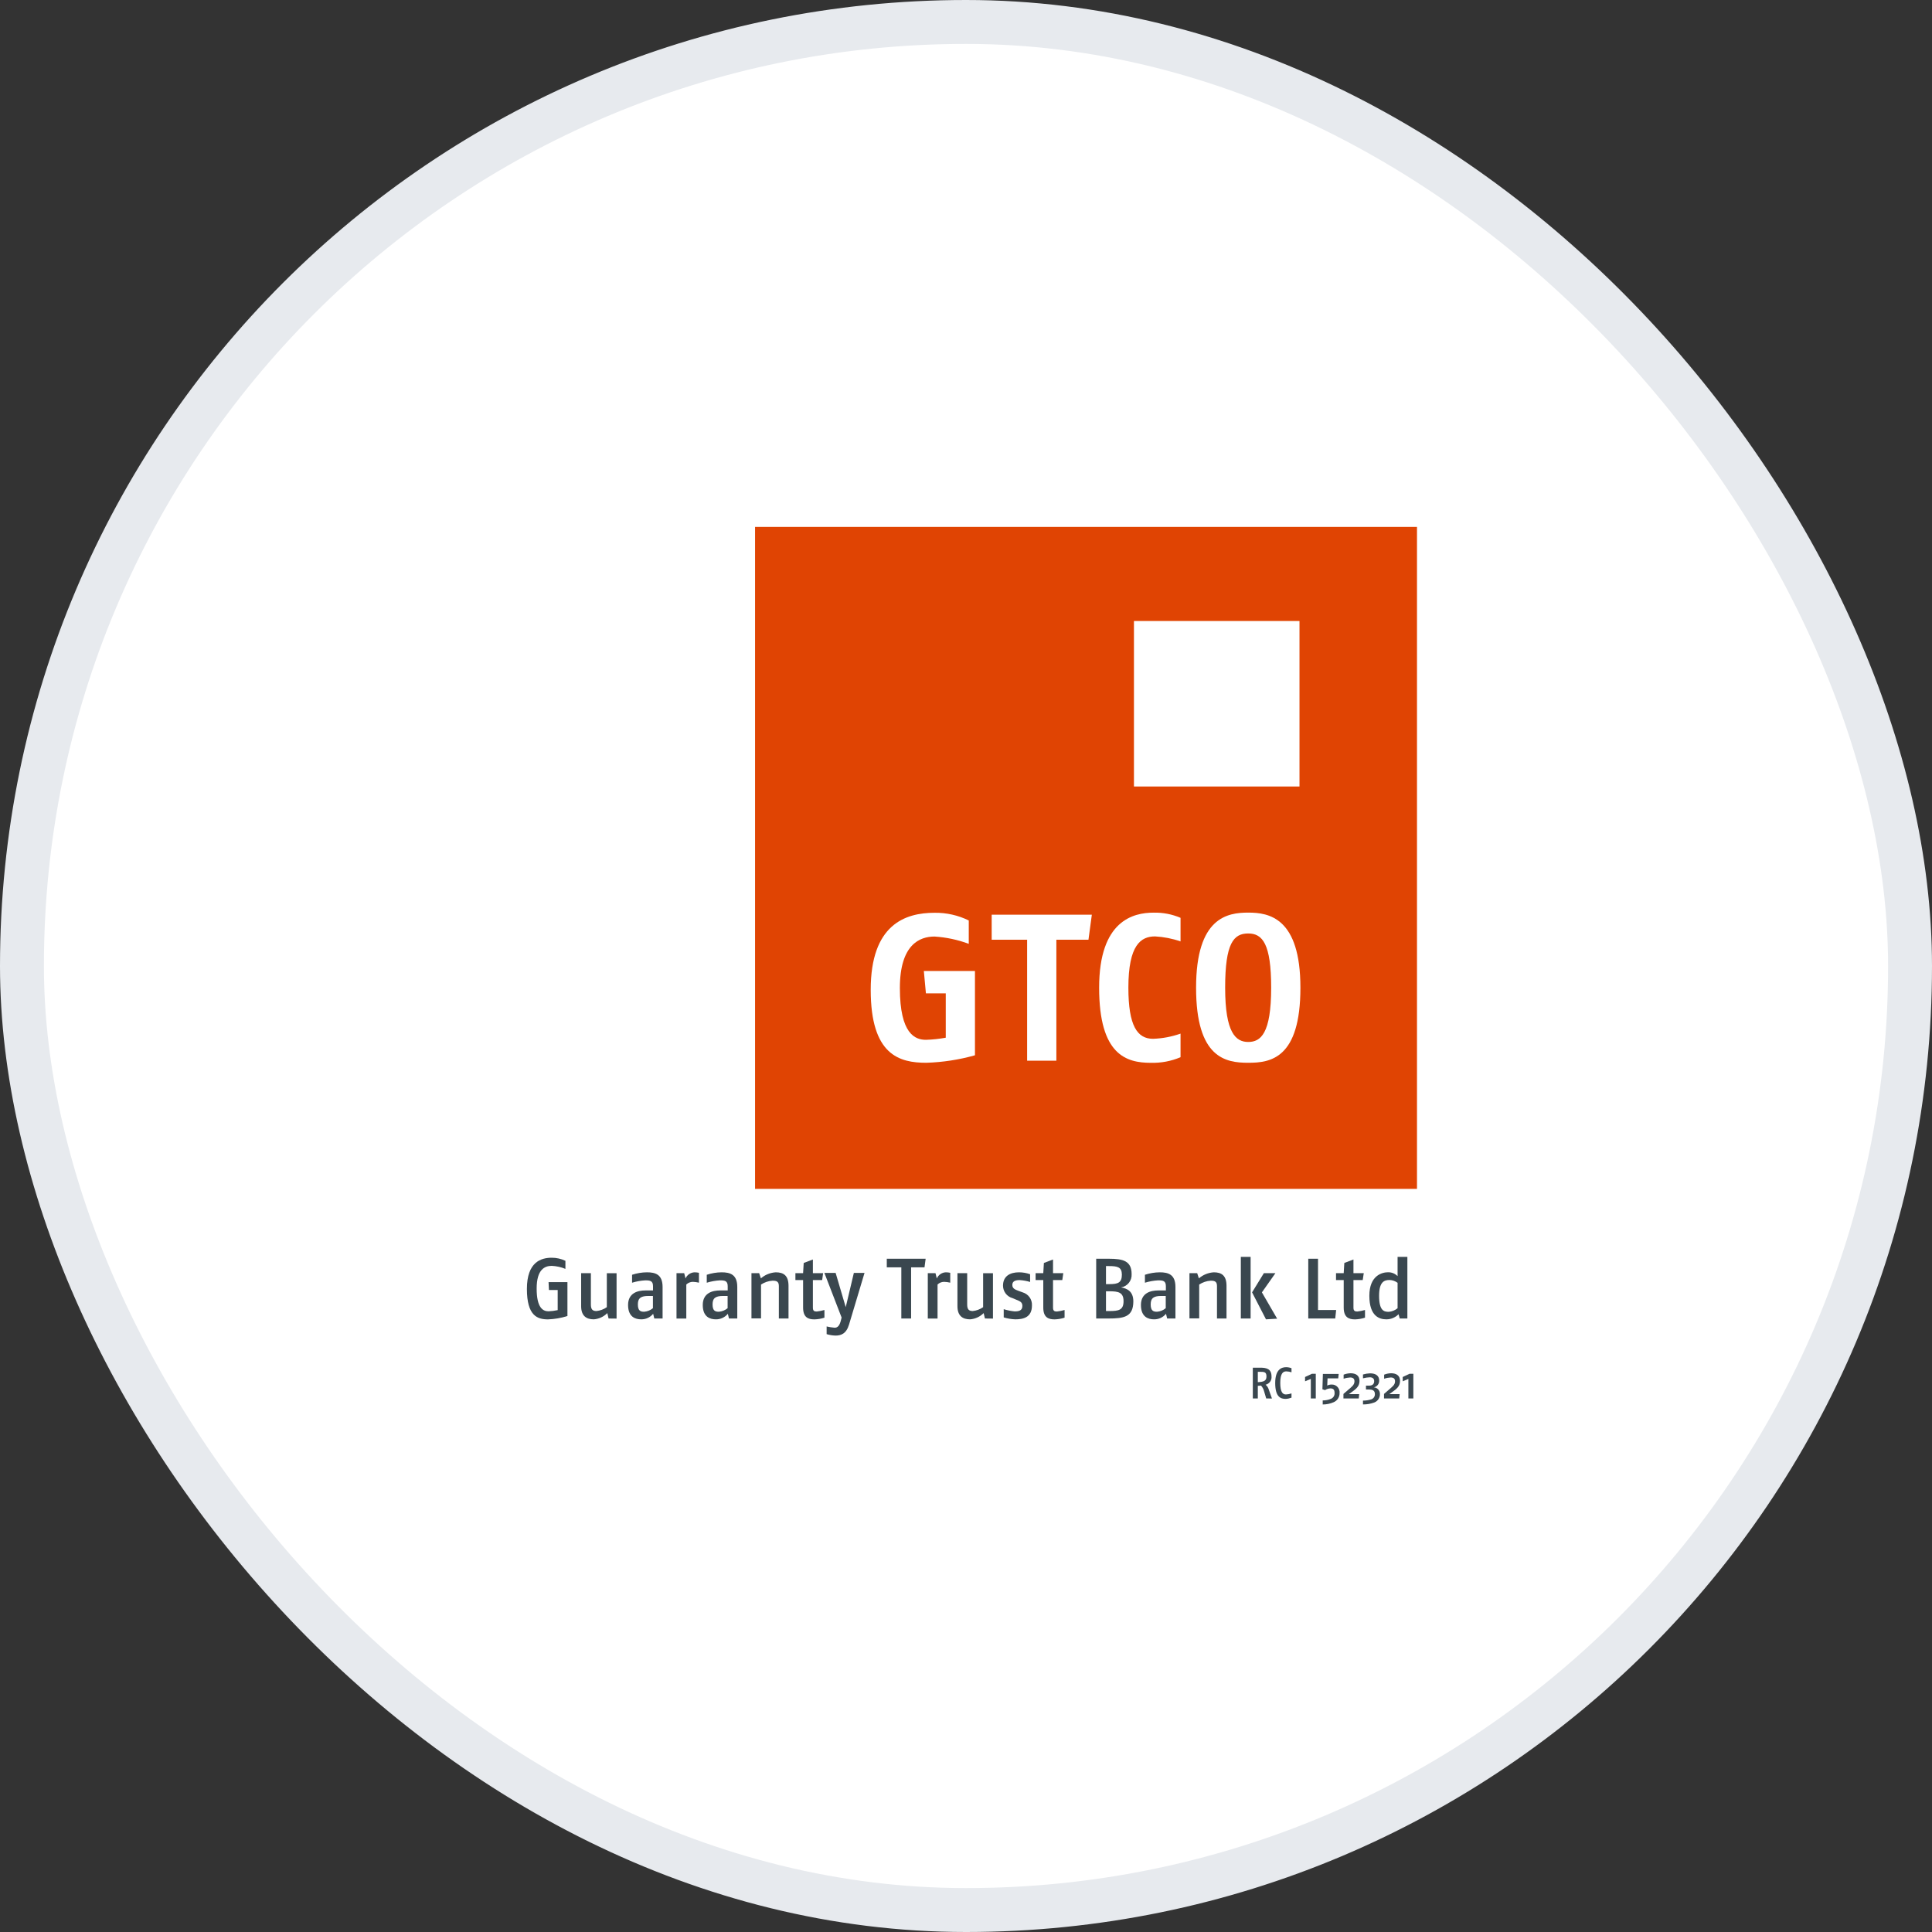 <svg width="44" height="44" viewBox="0 0 44 44" fill="none" xmlns="http://www.w3.org/2000/svg">
<rect x="0" y="0" width="44" height="44" fill="#333333" stroke="none"/>
<rect x="0.5" y="0.5" width="43" height="43" rx="21.5" fill="white"/>
<rect x="0.5" y="0.5" width="43" height="43" rx="21.5" stroke="#E7EAEE"/>
<g clip-path="url(#clip0_153_575)">
<path d="M12.481 30.048C12.241 30.048 12 29.97 12 29.355C12 28.741 12.322 28.644 12.566 28.644C12.674 28.644 12.78 28.668 12.877 28.714V28.898C12.778 28.857 12.673 28.834 12.566 28.829C12.409 28.829 12.222 28.907 12.222 29.346C12.222 29.784 12.364 29.864 12.493 29.864C12.563 29.861 12.633 29.852 12.701 29.837V29.379H12.502L12.493 29.199H12.923V29.971C12.78 30.017 12.632 30.042 12.481 30.048Z" fill="#3A474F"/>
<path d="M13.86 30.028L13.831 29.905C13.749 29.988 13.64 30.038 13.524 30.047C13.358 30.047 13.235 29.973 13.235 29.745V28.995H13.457V29.71C13.457 29.821 13.496 29.858 13.584 29.858C13.669 29.849 13.75 29.819 13.82 29.77V28.996H14.042V30.03L13.86 30.028Z" fill="#3A474F"/>
<path d="M14.901 30.028L14.875 29.921C14.808 30.002 14.708 30.049 14.602 30.047C14.476 30.047 14.304 29.998 14.304 29.72C14.304 29.442 14.532 29.389 14.696 29.389H14.872V29.293C14.872 29.17 14.807 29.159 14.696 29.159C14.594 29.165 14.492 29.183 14.395 29.213V29.032C14.504 28.996 14.618 28.977 14.733 28.976C14.929 28.976 15.09 29.026 15.09 29.311V30.028H14.901ZM14.87 29.515H14.767C14.609 29.515 14.527 29.554 14.527 29.705C14.527 29.857 14.591 29.874 14.671 29.874C14.744 29.868 14.814 29.84 14.87 29.793V29.515Z" fill="#3A474F"/>
<path d="M15.778 29.193C15.723 29.194 15.67 29.215 15.63 29.254V30.029H15.407V28.995H15.582L15.612 29.116C15.648 29.034 15.729 28.979 15.818 28.976C15.852 28.976 15.886 28.98 15.918 28.987V29.212C15.872 29.201 15.825 29.194 15.778 29.193Z" fill="#3A474F"/>
<path d="M16.602 30.028L16.576 29.921C16.509 30.002 16.409 30.049 16.303 30.047C16.177 30.047 16.005 29.998 16.005 29.72C16.005 29.442 16.233 29.389 16.397 29.389H16.573V29.293C16.573 29.17 16.508 29.159 16.397 29.159C16.295 29.165 16.193 29.183 16.096 29.213V29.032C16.205 28.996 16.319 28.977 16.434 28.976C16.629 28.976 16.791 29.026 16.791 29.311V30.028H16.602ZM16.571 29.515H16.467C16.309 29.515 16.228 29.554 16.228 29.705C16.228 29.857 16.292 29.874 16.372 29.874C16.445 29.868 16.515 29.84 16.571 29.793V29.515Z" fill="#3A474F"/>
<path d="M17.738 30.028V29.287C17.738 29.18 17.677 29.167 17.595 29.167C17.501 29.172 17.411 29.203 17.332 29.255V30.026H17.114V28.995H17.289L17.329 29.114C17.423 29.032 17.542 28.984 17.667 28.976C17.843 28.976 17.958 29.047 17.958 29.284V30.028H17.738Z" fill="#3A474F"/>
<path d="M18.548 30.048C18.403 30.048 18.29 30.001 18.29 29.778V29.153H18.115V28.995H18.29L18.304 28.763L18.513 28.684V28.995H18.746L18.724 29.153H18.513V29.781C18.513 29.856 18.545 29.869 18.601 29.869C18.66 29.862 18.719 29.851 18.776 29.834V30.009C18.703 30.033 18.626 30.046 18.548 30.048Z" fill="#3A474F"/>
<path d="M19.337 30.164C19.273 30.379 19.15 30.417 19.027 30.417C18.959 30.415 18.891 30.404 18.826 30.384V30.209C18.886 30.223 18.948 30.233 19.009 30.238C19.081 30.238 19.124 30.185 19.153 30.062L19.167 30.006L18.775 28.99H19.031L19.261 29.77L19.446 28.99H19.689L19.337 30.164Z" fill="#3A474F"/>
<path d="M21.055 28.863H20.75V30.028H20.527V28.863H20.196V28.667H21.081L21.055 28.863Z" fill="#3A474F"/>
<path d="M21.5 29.193C21.444 29.194 21.391 29.215 21.352 29.254V30.029H21.13V28.995H21.305L21.335 29.116C21.371 29.034 21.451 28.979 21.541 28.976C21.575 28.976 21.608 28.98 21.641 28.987V29.212C21.595 29.201 21.547 29.194 21.5 29.193Z" fill="#3A474F"/>
<path d="M22.431 30.028L22.402 29.905C22.319 29.988 22.21 30.038 22.094 30.047C21.928 30.047 21.805 29.973 21.805 29.745V28.995H22.027V29.71C22.027 29.821 22.067 29.858 22.154 29.858C22.239 29.849 22.32 29.819 22.39 29.77V28.996H22.614V30.03L22.431 30.028Z" fill="#3A474F"/>
<path d="M23.123 30.047C23.033 30.044 22.945 30.029 22.859 30.003V29.816C22.941 29.841 23.024 29.858 23.109 29.866C23.204 29.866 23.284 29.848 23.284 29.741C23.284 29.654 23.225 29.633 23.147 29.601L23.059 29.564C22.932 29.529 22.843 29.413 22.843 29.28C22.843 29.059 23.009 28.976 23.207 28.976C23.293 28.976 23.379 28.991 23.46 29.02V29.196C23.382 29.172 23.302 29.158 23.221 29.153C23.12 29.153 23.055 29.181 23.055 29.264C23.055 29.348 23.125 29.371 23.192 29.397L23.291 29.433C23.421 29.471 23.509 29.593 23.502 29.728C23.504 30.005 23.303 30.047 23.123 30.047Z" fill="#3A474F"/>
<path d="M24.017 30.048C23.873 30.048 23.76 30.001 23.76 29.778V29.153H23.585V28.995H23.76L23.774 28.763L23.982 28.684V28.995H24.216L24.193 29.153H23.982V29.781C23.982 29.856 24.016 29.869 24.07 29.869C24.13 29.862 24.188 29.851 24.245 29.834V30.009C24.172 30.033 24.095 30.046 24.017 30.048Z" fill="#3A474F"/>
<path d="M25.245 30.028H24.965V28.667H25.255C25.579 28.667 25.772 28.717 25.772 29.018C25.781 29.166 25.677 29.296 25.531 29.32C25.667 29.343 25.811 29.407 25.811 29.639C25.81 29.993 25.596 30.028 25.245 30.028ZM25.258 28.834H25.188V29.245H25.266C25.462 29.245 25.55 29.213 25.55 29.027C25.548 28.857 25.451 28.834 25.256 28.834H25.258ZM25.266 29.408H25.188V29.858H25.269C25.475 29.858 25.588 29.837 25.588 29.634C25.588 29.432 25.47 29.408 25.264 29.408H25.266Z" fill="#3A474F"/>
<path d="M26.581 30.028L26.555 29.921C26.488 30.002 26.388 30.049 26.282 30.047C26.156 30.047 25.984 29.998 25.984 29.72C25.984 29.442 26.212 29.389 26.376 29.389H26.552V29.293C26.552 29.17 26.488 29.159 26.376 29.159C26.274 29.165 26.172 29.183 26.075 29.213V29.032C26.184 28.996 26.298 28.977 26.413 28.976C26.608 28.976 26.77 29.026 26.77 29.311V30.028H26.581ZM26.549 29.515H26.446C26.288 29.515 26.206 29.554 26.206 29.705C26.206 29.857 26.271 29.874 26.351 29.874C26.424 29.869 26.493 29.84 26.549 29.793V29.515Z" fill="#3A474F"/>
<path d="M27.716 30.028V29.287C27.716 29.18 27.656 29.167 27.574 29.167C27.48 29.172 27.39 29.203 27.311 29.255V30.026H27.089V28.995H27.265L27.304 29.114C27.399 29.032 27.518 28.984 27.643 28.976C27.818 28.976 27.933 29.047 27.933 29.284V30.028H27.716Z" fill="#3A474F"/>
<path d="M28.259 30.028V28.625H28.482V30.028H28.259ZM28.832 30.047L28.515 29.433L28.784 28.995H29.047L28.739 29.433L29.086 30.032L28.832 30.047Z" fill="#3A474F"/>
<path d="M30.409 30.028H29.795V28.667H30.017V29.834H30.43L30.409 30.028Z" fill="#3A474F"/>
<path d="M30.86 30.048C30.716 30.048 30.602 30.001 30.602 29.778V29.153H30.427V28.995H30.602L30.616 28.763L30.824 28.684V28.995H31.059L31.035 29.153H30.824V29.781C30.824 29.856 30.858 29.869 30.912 29.869C30.971 29.862 31.03 29.851 31.087 29.834V30.009C31.014 30.033 30.937 30.046 30.86 30.048Z" fill="#3A474F"/>
<path d="M31.878 30.028L31.851 29.931C31.777 30.006 31.677 30.048 31.572 30.047C31.418 30.047 31.186 29.979 31.186 29.511C31.186 29.044 31.48 28.975 31.611 28.975C31.693 28.973 31.772 29.005 31.829 29.063V28.625H32.052V30.028H31.878ZM31.829 29.215C31.776 29.176 31.713 29.153 31.648 29.151C31.53 29.151 31.408 29.186 31.408 29.511C31.408 29.851 31.519 29.876 31.628 29.876C31.702 29.87 31.772 29.841 31.829 29.794V29.215Z" fill="#3A474F"/>
<path d="M28.837 31.849L28.79 31.69C28.778 31.64 28.754 31.594 28.719 31.556L28.646 31.562V31.849H28.532V31.148H28.702C28.846 31.148 28.958 31.176 28.958 31.348C28.967 31.435 28.909 31.516 28.823 31.536C28.858 31.565 28.884 31.604 28.896 31.648L28.968 31.85L28.837 31.849ZM28.689 31.242H28.646V31.478C28.778 31.471 28.843 31.451 28.843 31.348C28.843 31.244 28.793 31.242 28.689 31.242Z" fill="#3A474F"/>
<path d="M29.281 31.859C29.174 31.859 29.042 31.824 29.042 31.498C29.042 31.173 29.199 31.137 29.291 31.137C29.333 31.137 29.374 31.145 29.413 31.16V31.253C29.375 31.241 29.336 31.233 29.296 31.232C29.226 31.232 29.157 31.269 29.157 31.495C29.157 31.702 29.212 31.758 29.286 31.758C29.329 31.756 29.372 31.748 29.413 31.734V31.831C29.371 31.847 29.326 31.857 29.281 31.859Z" fill="#3A474F"/>
<path d="M29.853 31.849V31.404L29.722 31.458V31.36L29.878 31.287H29.966V31.849H29.853Z" fill="#3A474F"/>
<path d="M30.374 31.934C30.295 31.969 30.21 31.986 30.124 31.986V31.894C30.189 31.894 30.253 31.882 30.312 31.857C30.365 31.835 30.398 31.782 30.394 31.725C30.394 31.637 30.355 31.62 30.295 31.62C30.253 31.622 30.212 31.635 30.177 31.659L30.117 31.64L30.128 31.29H30.488L30.477 31.391H30.234L30.227 31.555C30.258 31.539 30.293 31.531 30.328 31.532C30.379 31.53 30.427 31.55 30.462 31.588C30.496 31.625 30.513 31.675 30.508 31.726C30.51 31.816 30.457 31.899 30.374 31.934Z" fill="#3A474F"/>
<path d="M30.785 31.703L30.721 31.75H30.954L30.945 31.849H30.596V31.746L30.705 31.652C30.782 31.585 30.847 31.541 30.847 31.459C30.847 31.396 30.812 31.371 30.747 31.371C30.697 31.374 30.647 31.383 30.6 31.4V31.307C30.65 31.287 30.704 31.277 30.758 31.275C30.874 31.275 30.962 31.323 30.962 31.451C30.962 31.579 30.871 31.641 30.785 31.703Z" fill="#3A474F"/>
<path d="M31.298 31.941C31.216 31.971 31.129 31.986 31.041 31.985V31.898C31.106 31.898 31.17 31.888 31.231 31.869C31.283 31.851 31.316 31.8 31.312 31.746C31.312 31.664 31.25 31.645 31.18 31.645H31.109V31.557H31.18C31.239 31.557 31.296 31.535 31.296 31.454C31.296 31.393 31.255 31.367 31.195 31.367C31.143 31.369 31.091 31.377 31.041 31.39V31.303C31.093 31.288 31.146 31.279 31.2 31.277C31.303 31.277 31.41 31.309 31.41 31.445C31.411 31.518 31.36 31.582 31.288 31.596C31.367 31.6 31.429 31.667 31.427 31.747C31.43 31.832 31.378 31.911 31.298 31.941Z" fill="#3A474F"/>
<path d="M31.706 31.703L31.642 31.75H31.876L31.866 31.849H31.52V31.746L31.628 31.652C31.704 31.585 31.771 31.541 31.771 31.459C31.771 31.396 31.736 31.371 31.67 31.371C31.62 31.374 31.57 31.383 31.523 31.4V31.307C31.573 31.287 31.627 31.276 31.681 31.275C31.796 31.275 31.885 31.323 31.885 31.451C31.885 31.579 31.793 31.641 31.706 31.703Z" fill="#3A474F"/>
<path d="M32.075 31.849V31.404L31.946 31.458V31.36L32.101 31.287H32.188V31.849H32.075Z" fill="#3A474F"/>
<path d="M32.271 12H17.196V27.076H32.271V12Z" fill="#E04403"/>
<path d="M29.595 14.143H25.825V17.912H29.595V14.143Z" fill="white"/>
<path d="M21.098 24.204C20.484 24.204 19.83 24.033 19.83 22.542C19.83 21.051 20.619 20.788 21.283 20.788C21.553 20.784 21.82 20.844 22.063 20.963V21.495C21.812 21.402 21.55 21.346 21.283 21.329C20.946 21.329 20.494 21.51 20.494 22.502C20.494 23.554 20.845 23.681 21.087 23.681C21.239 23.677 21.39 23.66 21.539 23.633V22.623H21.087L21.04 22.114H22.204V24.033C21.844 24.135 21.472 24.192 21.098 24.204Z" fill="white"/>
<path d="M24.789 21.402H24.058V24.157H23.392V21.402H22.585V20.831H24.866L24.789 21.402Z" fill="white"/>
<path d="M26.21 24.205C25.654 24.205 25.032 24.029 25.032 22.494C25.032 20.959 25.816 20.785 26.272 20.785C26.482 20.78 26.692 20.82 26.886 20.903V21.44C26.699 21.375 26.504 21.337 26.306 21.326C25.983 21.326 25.698 21.52 25.698 22.494C25.698 23.364 25.902 23.658 26.259 23.658C26.472 23.651 26.684 23.611 26.886 23.54V24.077C26.672 24.168 26.442 24.211 26.21 24.205Z" fill="white"/>
<path d="M28.428 24.204C27.915 24.204 27.24 24.1 27.24 22.494C27.24 20.888 27.958 20.784 28.428 20.784C28.898 20.784 29.616 20.898 29.616 22.494C29.616 24.114 28.93 24.204 28.428 24.204ZM28.428 21.259C28.096 21.259 27.902 21.477 27.902 22.494C27.902 23.525 28.144 23.73 28.428 23.73C28.712 23.73 28.95 23.539 28.95 22.494C28.95 21.497 28.754 21.259 28.428 21.259Z" fill="white"/>
</g>
<defs>
<clipPath id="clip0_153_575">
<rect width="20.351" height="20" fill="white" transform="translate(12 12)"/>
</clipPath>
</defs>
</svg>
